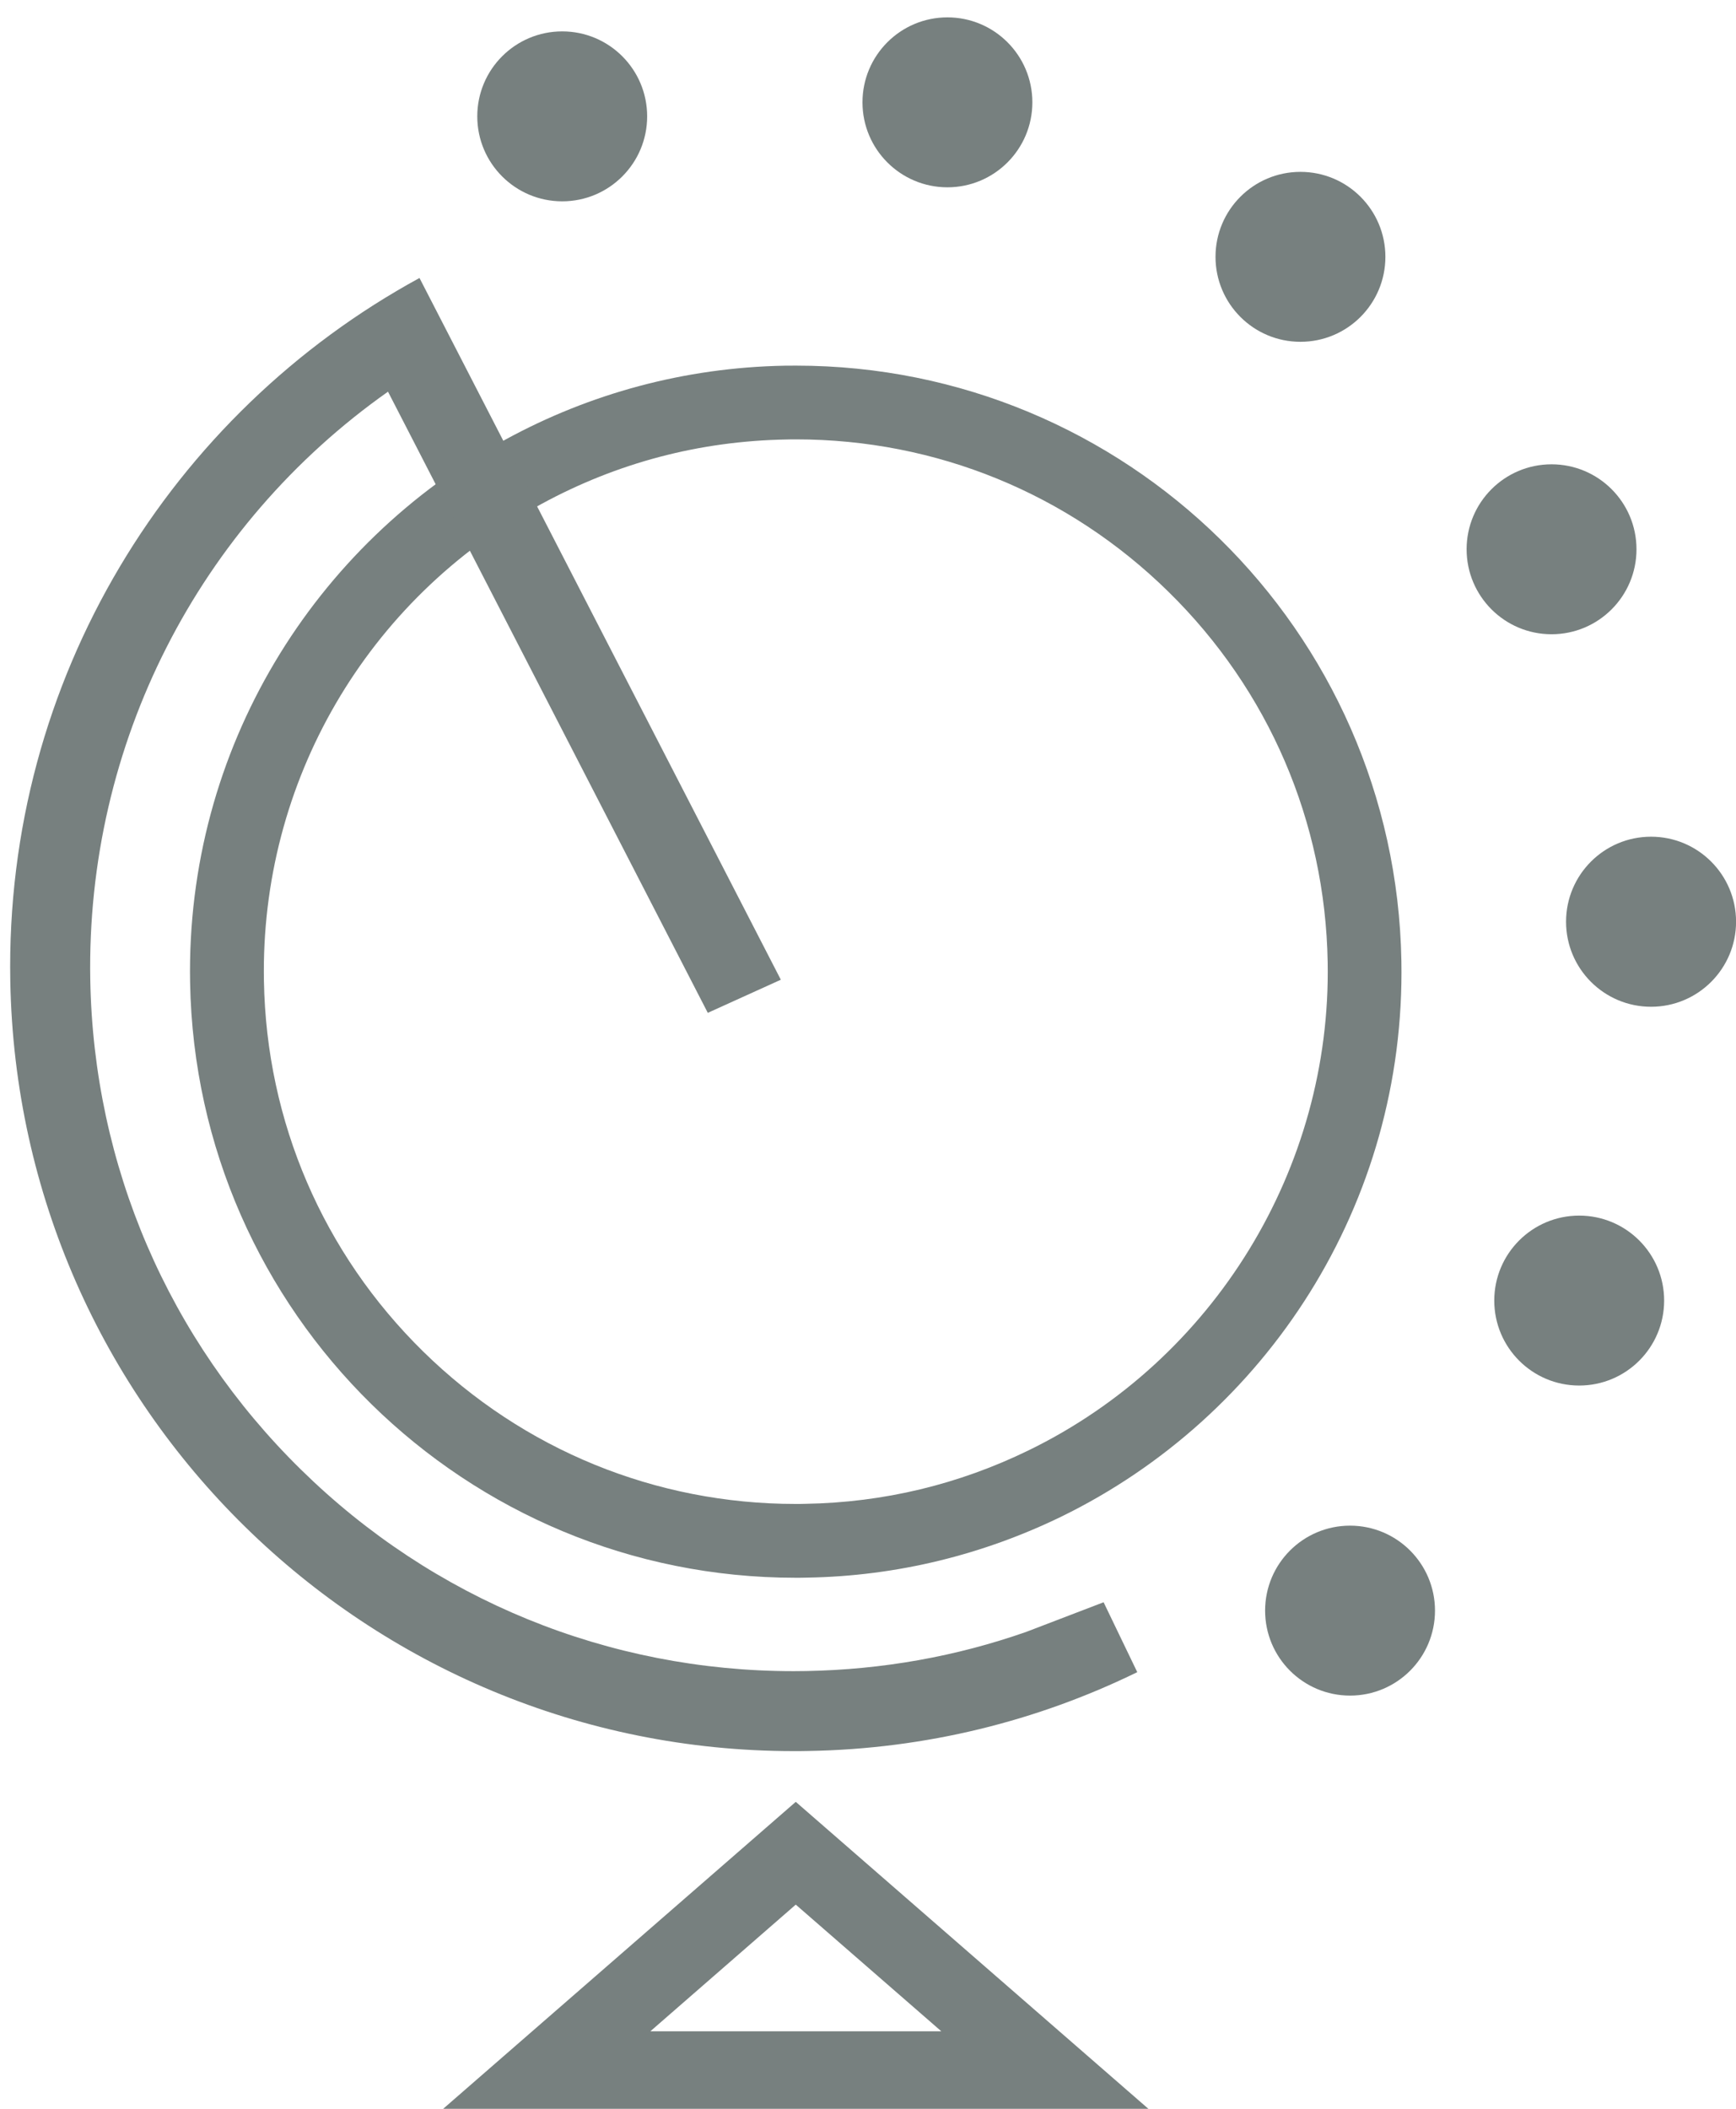 <?xml version="1.0" encoding="utf-8"?>
<!-- Generator: Adobe Illustrator 15.0.2, SVG Export Plug-In . SVG Version: 6.00 Build 0)  -->
<!DOCTYPE svg PUBLIC "-//W3C//DTD SVG 1.1//EN" "http://www.w3.org/Graphics/SVG/1.1/DTD/svg11.dtd">
<svg version="1.1" id="Layer_1" xmlns="http://www.w3.org/2000/svg" xmlns:xlink="http://www.w3.org/1999/xlink" x="0px" y="0px"
	 width="28px" height="34px" viewBox="0 0 28 34" enable-background="new 0 0 28 34" xml:space="preserve">
<g>
	<g>
		<g>
			<circle fill="#77807f" cx="21.775" cy="25.968" r="1.37"/>
		</g>
		<g>
			<circle fill="#77807f" cx="25.471" cy="20.969" r="1.37"/>
		</g>
		<g>
			<circle fill="#77807f" cx="26.63" cy="14.861" r="1.371"/>
		</g>
		<g>
			<circle fill="#77807f" cx="25.025" cy="8.856" r="1.37"/>
		</g>
		<g>
			<circle fill="#77807f" cx="20.975" cy="4.141" r="1.37"/>
		</g>
		<g>
			<circle fill="#77807f" cx="15.281" cy="1.65" r="1.37"/>
		</g>
		<g>
			<circle fill="#77807f" cx="9.068" cy="1.876" r="1.37"/>
		</g>
		<path fill="#77807f" d="M12.839,7.084c2.259,0,4.394,0.873,6.007,2.457c1.617,1.586,2.529,3.707,2.568,5.971
			c0.061,3.324-1.832,6.413-4.82,7.87c-1.131,0.552-2.344,0.843-3.604,0.864c-0.053,0.002-0.104,0.002-0.157,0.002
			c-2.259,0-4.392-0.873-6.007-2.457c-1.616-1.586-2.529-3.707-2.569-5.973c-0.06-3.208,1.657-6.156,4.477-7.693
			c1.223-0.665,2.55-1.014,3.947-1.039C12.734,7.084,12.787,7.084,12.839,7.084 M12.839,5.895c-0.06,0-0.118,0-0.179,0.001
			C11.031,5.925,9.504,6.352,8.166,7.08c-3.093,1.686-5.168,4.992-5.1,8.76c0.095,5.336,4.451,9.598,9.765,9.598
			c0.06,0,0.118,0,0.179-0.002c1.473-0.023,2.863-0.379,4.105-0.982c3.307-1.613,5.559-5.037,5.488-8.961
			C22.509,10.155,18.154,5.895,12.839,5.895L12.839,5.895z"/>
		<path fill="#77807f" d="M6.258,6.315l5.158,10.015l1.178-0.534L6.766,4.482l0,0c-4.004,2.181-6.688,6.46-6.6,11.334
			c0.123,6.905,5.758,12.417,12.635,12.417c0.077,0,0.153,0,0.23-0.002c1.907-0.031,3.706-0.486,5.312-1.271L17.8,25.833
			l-1.243,0.476c-1.136,0.399-2.325,0.61-3.549,0.633c-0.069,0-0.138,0.002-0.208,0.002c-2.988,0-5.811-1.153-7.946-3.25
			c-2.138-2.098-3.345-4.901-3.398-7.897C1.389,11.994,3.201,8.471,6.258,6.315"/>
		<path fill="#77807f" d="M12.835,30.708l2.347,2.042H10.49L12.835,30.708 M12.835,29.051L7.148,34h11.374L12.835,29.051
			L12.835,29.051z"/>
	</g>
</g>
</svg>
